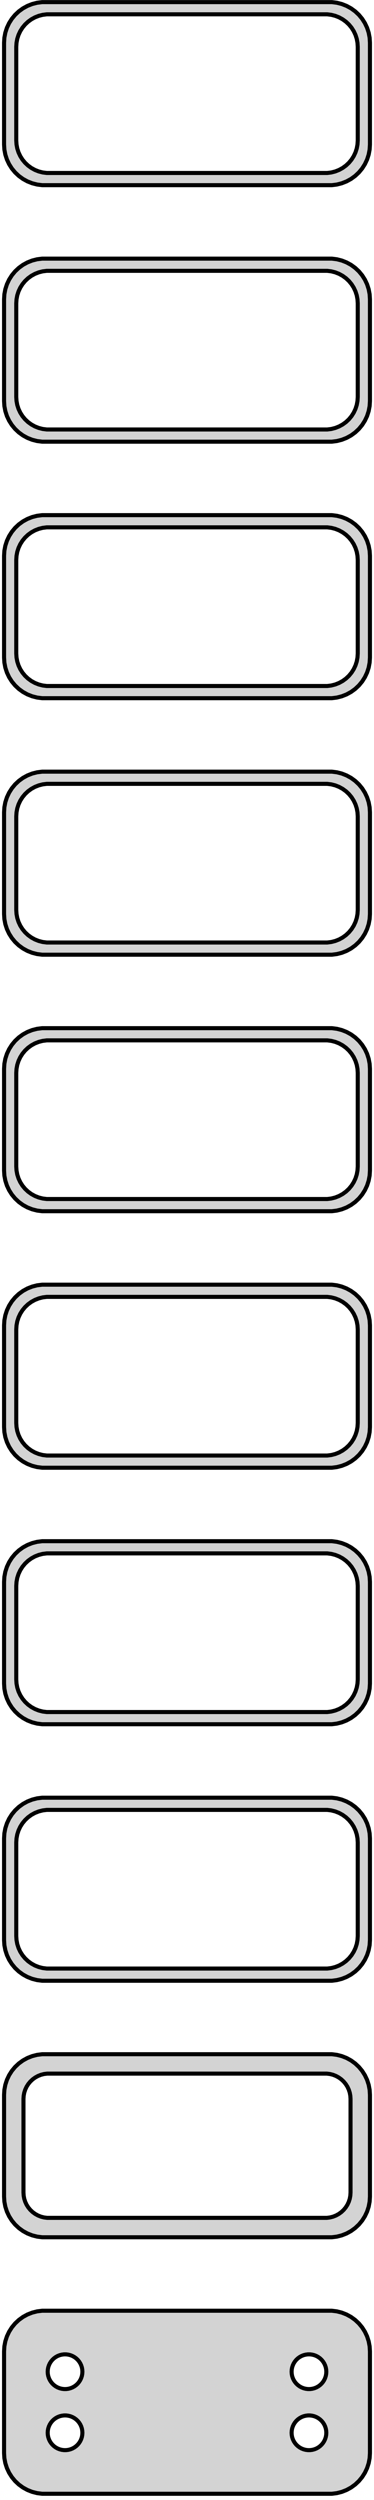 <?xml version="1.0" standalone="no"?>
<!DOCTYPE svg PUBLIC "-//W3C//DTD SVG 1.1//EN" "http://www.w3.org/Graphics/SVG/1.1/DTD/svg11.dtd">
<svg width="46mm" height="307mm" viewBox="-23 -610 46 307" xmlns="http://www.w3.org/2000/svg" version="1.1">
<title>OpenSCAD Model</title>
<path d="
M 18.437,-587.339 L 19.045,-587.495 L 19.629,-587.726 L 20.179,-588.028 L 20.687,-588.397 L 21.145,-588.827
 L 21.545,-589.311 L 21.881,-589.841 L 22.149,-590.409 L 22.343,-591.007 L 22.461,-591.623 L 22.5,-592.25
 L 22.5,-604.75 L 22.461,-605.377 L 22.343,-605.993 L 22.149,-606.591 L 21.881,-607.159 L 21.545,-607.689
 L 21.145,-608.173 L 20.687,-608.603 L 20.179,-608.972 L 19.629,-609.274 L 19.045,-609.505 L 18.437,-609.661
 L 17.814,-609.74 L -17.814,-609.74 L -18.437,-609.661 L -19.045,-609.505 L -19.629,-609.274 L -20.179,-608.972
 L -20.687,-608.603 L -21.145,-608.173 L -21.545,-607.689 L -21.881,-607.159 L -22.149,-606.591 L -22.343,-605.993
 L -22.461,-605.377 L -22.5,-604.75 L -22.5,-592.25 L -22.461,-591.623 L -22.343,-591.007 L -22.149,-590.409
 L -21.881,-589.841 L -21.545,-589.311 L -21.145,-588.827 L -20.687,-588.397 L -20.179,-588.028 L -19.629,-587.726
 L -19.045,-587.495 L -18.437,-587.339 L -17.814,-587.26 L 17.814,-587.26 z
M -17.251,-588.758 L -17.75,-588.821 L -18.236,-588.946 L -18.703,-589.131 L -19.143,-589.373 L -19.55,-589.668
 L -19.916,-590.012 L -20.236,-590.399 L -20.505,-590.823 L -20.719,-591.278 L -20.874,-591.755 L -20.968,-592.249
 L -21,-592.75 L -21,-604.25 L -20.968,-604.751 L -20.874,-605.245 L -20.719,-605.722 L -20.505,-606.177
 L -20.236,-606.601 L -19.916,-606.988 L -19.55,-607.332 L -19.143,-607.627 L -18.703,-607.869 L -18.236,-608.054
 L -17.75,-608.179 L -17.251,-608.242 L 17.251,-608.242 L 17.75,-608.179 L 18.236,-608.054 L 18.703,-607.869
 L 19.143,-607.627 L 19.55,-607.332 L 19.916,-606.988 L 20.236,-606.601 L 20.505,-606.177 L 20.719,-605.722
 L 20.874,-605.245 L 20.968,-604.751 L 21,-604.25 L 21,-592.75 L 20.968,-592.249 L 20.874,-591.755
 L 20.719,-591.278 L 20.505,-590.823 L 20.236,-590.399 L 19.916,-590.012 L 19.55,-589.668 L 19.143,-589.373
 L 18.703,-589.131 L 18.236,-588.946 L 17.75,-588.821 L 17.251,-588.758 z
M 18.437,-555.839 L 19.045,-555.995 L 19.629,-556.226 L 20.179,-556.528 L 20.687,-556.897 L 21.145,-557.327
 L 21.545,-557.811 L 21.881,-558.341 L 22.149,-558.909 L 22.343,-559.507 L 22.461,-560.123 L 22.5,-560.75
 L 22.5,-573.25 L 22.461,-573.877 L 22.343,-574.493 L 22.149,-575.091 L 21.881,-575.659 L 21.545,-576.189
 L 21.145,-576.673 L 20.687,-577.103 L 20.179,-577.472 L 19.629,-577.774 L 19.045,-578.005 L 18.437,-578.161
 L 17.814,-578.24 L -17.814,-578.24 L -18.437,-578.161 L -19.045,-578.005 L -19.629,-577.774 L -20.179,-577.472
 L -20.687,-577.103 L -21.145,-576.673 L -21.545,-576.189 L -21.881,-575.659 L -22.149,-575.091 L -22.343,-574.493
 L -22.461,-573.877 L -22.5,-573.25 L -22.5,-560.75 L -22.461,-560.123 L -22.343,-559.507 L -22.149,-558.909
 L -21.881,-558.341 L -21.545,-557.811 L -21.145,-557.327 L -20.687,-556.897 L -20.179,-556.528 L -19.629,-556.226
 L -19.045,-555.995 L -18.437,-555.839 L -17.814,-555.76 L 17.814,-555.76 z
M -17.251,-557.258 L -17.75,-557.321 L -18.236,-557.446 L -18.703,-557.631 L -19.143,-557.873 L -19.55,-558.168
 L -19.916,-558.512 L -20.236,-558.899 L -20.505,-559.323 L -20.719,-559.778 L -20.874,-560.255 L -20.968,-560.749
 L -21,-561.25 L -21,-572.75 L -20.968,-573.251 L -20.874,-573.745 L -20.719,-574.222 L -20.505,-574.677
 L -20.236,-575.101 L -19.916,-575.488 L -19.55,-575.832 L -19.143,-576.127 L -18.703,-576.369 L -18.236,-576.554
 L -17.75,-576.679 L -17.251,-576.742 L 17.251,-576.742 L 17.75,-576.679 L 18.236,-576.554 L 18.703,-576.369
 L 19.143,-576.127 L 19.55,-575.832 L 19.916,-575.488 L 20.236,-575.101 L 20.505,-574.677 L 20.719,-574.222
 L 20.874,-573.745 L 20.968,-573.251 L 21,-572.75 L 21,-561.25 L 20.968,-560.749 L 20.874,-560.255
 L 20.719,-559.778 L 20.505,-559.323 L 20.236,-558.899 L 19.916,-558.512 L 19.55,-558.168 L 19.143,-557.873
 L 18.703,-557.631 L 18.236,-557.446 L 17.75,-557.321 L 17.251,-557.258 z
M 18.437,-524.339 L 19.045,-524.495 L 19.629,-524.726 L 20.179,-525.028 L 20.687,-525.397 L 21.145,-525.827
 L 21.545,-526.311 L 21.881,-526.841 L 22.149,-527.409 L 22.343,-528.007 L 22.461,-528.623 L 22.5,-529.25
 L 22.5,-541.75 L 22.461,-542.377 L 22.343,-542.993 L 22.149,-543.591 L 21.881,-544.159 L 21.545,-544.689
 L 21.145,-545.173 L 20.687,-545.603 L 20.179,-545.972 L 19.629,-546.274 L 19.045,-546.505 L 18.437,-546.661
 L 17.814,-546.74 L -17.814,-546.74 L -18.437,-546.661 L -19.045,-546.505 L -19.629,-546.274 L -20.179,-545.972
 L -20.687,-545.603 L -21.145,-545.173 L -21.545,-544.689 L -21.881,-544.159 L -22.149,-543.591 L -22.343,-542.993
 L -22.461,-542.377 L -22.5,-541.75 L -22.5,-529.25 L -22.461,-528.623 L -22.343,-528.007 L -22.149,-527.409
 L -21.881,-526.841 L -21.545,-526.311 L -21.145,-525.827 L -20.687,-525.397 L -20.179,-525.028 L -19.629,-524.726
 L -19.045,-524.495 L -18.437,-524.339 L -17.814,-524.26 L 17.814,-524.26 z
M -17.251,-525.758 L -17.75,-525.821 L -18.236,-525.946 L -18.703,-526.131 L -19.143,-526.373 L -19.55,-526.668
 L -19.916,-527.012 L -20.236,-527.399 L -20.505,-527.823 L -20.719,-528.278 L -20.874,-528.755 L -20.968,-529.249
 L -21,-529.75 L -21,-541.25 L -20.968,-541.751 L -20.874,-542.245 L -20.719,-542.722 L -20.505,-543.177
 L -20.236,-543.601 L -19.916,-543.988 L -19.55,-544.332 L -19.143,-544.627 L -18.703,-544.869 L -18.236,-545.054
 L -17.75,-545.179 L -17.251,-545.242 L 17.251,-545.242 L 17.75,-545.179 L 18.236,-545.054 L 18.703,-544.869
 L 19.143,-544.627 L 19.55,-544.332 L 19.916,-543.988 L 20.236,-543.601 L 20.505,-543.177 L 20.719,-542.722
 L 20.874,-542.245 L 20.968,-541.751 L 21,-541.25 L 21,-529.75 L 20.968,-529.249 L 20.874,-528.755
 L 20.719,-528.278 L 20.505,-527.823 L 20.236,-527.399 L 19.916,-527.012 L 19.55,-526.668 L 19.143,-526.373
 L 18.703,-526.131 L 18.236,-525.946 L 17.75,-525.821 L 17.251,-525.758 z
M 18.437,-492.839 L 19.045,-492.995 L 19.629,-493.226 L 20.179,-493.528 L 20.687,-493.897 L 21.145,-494.327
 L 21.545,-494.811 L 21.881,-495.341 L 22.149,-495.909 L 22.343,-496.507 L 22.461,-497.123 L 22.5,-497.75
 L 22.5,-510.25 L 22.461,-510.877 L 22.343,-511.493 L 22.149,-512.091 L 21.881,-512.659 L 21.545,-513.189
 L 21.145,-513.673 L 20.687,-514.103 L 20.179,-514.472 L 19.629,-514.774 L 19.045,-515.005 L 18.437,-515.161
 L 17.814,-515.24 L -17.814,-515.24 L -18.437,-515.161 L -19.045,-515.005 L -19.629,-514.774 L -20.179,-514.472
 L -20.687,-514.103 L -21.145,-513.673 L -21.545,-513.189 L -21.881,-512.659 L -22.149,-512.091 L -22.343,-511.493
 L -22.461,-510.877 L -22.5,-510.25 L -22.5,-497.75 L -22.461,-497.123 L -22.343,-496.507 L -22.149,-495.909
 L -21.881,-495.341 L -21.545,-494.811 L -21.145,-494.327 L -20.687,-493.897 L -20.179,-493.528 L -19.629,-493.226
 L -19.045,-492.995 L -18.437,-492.839 L -17.814,-492.76 L 17.814,-492.76 z
M -17.251,-494.258 L -17.75,-494.321 L -18.236,-494.446 L -18.703,-494.631 L -19.143,-494.873 L -19.55,-495.168
 L -19.916,-495.512 L -20.236,-495.899 L -20.505,-496.323 L -20.719,-496.778 L -20.874,-497.255 L -20.968,-497.749
 L -21,-498.25 L -21,-509.75 L -20.968,-510.251 L -20.874,-510.745 L -20.719,-511.222 L -20.505,-511.677
 L -20.236,-512.101 L -19.916,-512.488 L -19.55,-512.832 L -19.143,-513.127 L -18.703,-513.369 L -18.236,-513.554
 L -17.75,-513.679 L -17.251,-513.742 L 17.251,-513.742 L 17.75,-513.679 L 18.236,-513.554 L 18.703,-513.369
 L 19.143,-513.127 L 19.55,-512.832 L 19.916,-512.488 L 20.236,-512.101 L 20.505,-511.677 L 20.719,-511.222
 L 20.874,-510.745 L 20.968,-510.251 L 21,-509.75 L 21,-498.25 L 20.968,-497.749 L 20.874,-497.255
 L 20.719,-496.778 L 20.505,-496.323 L 20.236,-495.899 L 19.916,-495.512 L 19.55,-495.168 L 19.143,-494.873
 L 18.703,-494.631 L 18.236,-494.446 L 17.75,-494.321 L 17.251,-494.258 z
M 18.437,-461.339 L 19.045,-461.495 L 19.629,-461.726 L 20.179,-462.028 L 20.687,-462.397 L 21.145,-462.827
 L 21.545,-463.311 L 21.881,-463.841 L 22.149,-464.409 L 22.343,-465.007 L 22.461,-465.623 L 22.5,-466.25
 L 22.5,-478.75 L 22.461,-479.377 L 22.343,-479.993 L 22.149,-480.591 L 21.881,-481.159 L 21.545,-481.689
 L 21.145,-482.173 L 20.687,-482.603 L 20.179,-482.972 L 19.629,-483.274 L 19.045,-483.505 L 18.437,-483.661
 L 17.814,-483.74 L -17.814,-483.74 L -18.437,-483.661 L -19.045,-483.505 L -19.629,-483.274 L -20.179,-482.972
 L -20.687,-482.603 L -21.145,-482.173 L -21.545,-481.689 L -21.881,-481.159 L -22.149,-480.591 L -22.343,-479.993
 L -22.461,-479.377 L -22.5,-478.75 L -22.5,-466.25 L -22.461,-465.623 L -22.343,-465.007 L -22.149,-464.409
 L -21.881,-463.841 L -21.545,-463.311 L -21.145,-462.827 L -20.687,-462.397 L -20.179,-462.028 L -19.629,-461.726
 L -19.045,-461.495 L -18.437,-461.339 L -17.814,-461.26 L 17.814,-461.26 z
M -17.251,-462.758 L -17.75,-462.821 L -18.236,-462.946 L -18.703,-463.131 L -19.143,-463.373 L -19.55,-463.668
 L -19.916,-464.012 L -20.236,-464.399 L -20.505,-464.823 L -20.719,-465.278 L -20.874,-465.755 L -20.968,-466.249
 L -21,-466.75 L -21,-478.25 L -20.968,-478.751 L -20.874,-479.245 L -20.719,-479.722 L -20.505,-480.177
 L -20.236,-480.601 L -19.916,-480.988 L -19.55,-481.332 L -19.143,-481.627 L -18.703,-481.869 L -18.236,-482.054
 L -17.75,-482.179 L -17.251,-482.242 L 17.251,-482.242 L 17.75,-482.179 L 18.236,-482.054 L 18.703,-481.869
 L 19.143,-481.627 L 19.55,-481.332 L 19.916,-480.988 L 20.236,-480.601 L 20.505,-480.177 L 20.719,-479.722
 L 20.874,-479.245 L 20.968,-478.751 L 21,-478.25 L 21,-466.75 L 20.968,-466.249 L 20.874,-465.755
 L 20.719,-465.278 L 20.505,-464.823 L 20.236,-464.399 L 19.916,-464.012 L 19.55,-463.668 L 19.143,-463.373
 L 18.703,-463.131 L 18.236,-462.946 L 17.75,-462.821 L 17.251,-462.758 z
M 18.437,-429.839 L 19.045,-429.995 L 19.629,-430.226 L 20.179,-430.528 L 20.687,-430.897 L 21.145,-431.327
 L 21.545,-431.811 L 21.881,-432.341 L 22.149,-432.909 L 22.343,-433.507 L 22.461,-434.123 L 22.5,-434.75
 L 22.5,-447.25 L 22.461,-447.877 L 22.343,-448.493 L 22.149,-449.091 L 21.881,-449.659 L 21.545,-450.189
 L 21.145,-450.673 L 20.687,-451.103 L 20.179,-451.472 L 19.629,-451.774 L 19.045,-452.005 L 18.437,-452.161
 L 17.814,-452.24 L -17.814,-452.24 L -18.437,-452.161 L -19.045,-452.005 L -19.629,-451.774 L -20.179,-451.472
 L -20.687,-451.103 L -21.145,-450.673 L -21.545,-450.189 L -21.881,-449.659 L -22.149,-449.091 L -22.343,-448.493
 L -22.461,-447.877 L -22.5,-447.25 L -22.5,-434.75 L -22.461,-434.123 L -22.343,-433.507 L -22.149,-432.909
 L -21.881,-432.341 L -21.545,-431.811 L -21.145,-431.327 L -20.687,-430.897 L -20.179,-430.528 L -19.629,-430.226
 L -19.045,-429.995 L -18.437,-429.839 L -17.814,-429.76 L 17.814,-429.76 z
M -17.251,-431.258 L -17.75,-431.321 L -18.236,-431.446 L -18.703,-431.631 L -19.143,-431.873 L -19.55,-432.168
 L -19.916,-432.512 L -20.236,-432.899 L -20.505,-433.323 L -20.719,-433.778 L -20.874,-434.255 L -20.968,-434.749
 L -21,-435.25 L -21,-446.75 L -20.968,-447.251 L -20.874,-447.745 L -20.719,-448.222 L -20.505,-448.677
 L -20.236,-449.101 L -19.916,-449.488 L -19.55,-449.832 L -19.143,-450.127 L -18.703,-450.369 L -18.236,-450.554
 L -17.75,-450.679 L -17.251,-450.742 L 17.251,-450.742 L 17.75,-450.679 L 18.236,-450.554 L 18.703,-450.369
 L 19.143,-450.127 L 19.55,-449.832 L 19.916,-449.488 L 20.236,-449.101 L 20.505,-448.677 L 20.719,-448.222
 L 20.874,-447.745 L 20.968,-447.251 L 21,-446.75 L 21,-435.25 L 20.968,-434.749 L 20.874,-434.255
 L 20.719,-433.778 L 20.505,-433.323 L 20.236,-432.899 L 19.916,-432.512 L 19.55,-432.168 L 19.143,-431.873
 L 18.703,-431.631 L 18.236,-431.446 L 17.75,-431.321 L 17.251,-431.258 z
M 18.437,-398.339 L 19.045,-398.495 L 19.629,-398.726 L 20.179,-399.028 L 20.687,-399.397 L 21.145,-399.827
 L 21.545,-400.311 L 21.881,-400.841 L 22.149,-401.409 L 22.343,-402.007 L 22.461,-402.623 L 22.5,-403.25
 L 22.5,-415.75 L 22.461,-416.377 L 22.343,-416.993 L 22.149,-417.591 L 21.881,-418.159 L 21.545,-418.689
 L 21.145,-419.173 L 20.687,-419.603 L 20.179,-419.972 L 19.629,-420.274 L 19.045,-420.505 L 18.437,-420.661
 L 17.814,-420.74 L -17.814,-420.74 L -18.437,-420.661 L -19.045,-420.505 L -19.629,-420.274 L -20.179,-419.972
 L -20.687,-419.603 L -21.145,-419.173 L -21.545,-418.689 L -21.881,-418.159 L -22.149,-417.591 L -22.343,-416.993
 L -22.461,-416.377 L -22.5,-415.75 L -22.5,-403.25 L -22.461,-402.623 L -22.343,-402.007 L -22.149,-401.409
 L -21.881,-400.841 L -21.545,-400.311 L -21.145,-399.827 L -20.687,-399.397 L -20.179,-399.028 L -19.629,-398.726
 L -19.045,-398.495 L -18.437,-398.339 L -17.814,-398.26 L 17.814,-398.26 z
M -17.251,-399.758 L -17.75,-399.821 L -18.236,-399.946 L -18.703,-400.131 L -19.143,-400.373 L -19.55,-400.668
 L -19.916,-401.012 L -20.236,-401.399 L -20.505,-401.823 L -20.719,-402.278 L -20.874,-402.755 L -20.968,-403.249
 L -21,-403.75 L -21,-415.25 L -20.968,-415.751 L -20.874,-416.245 L -20.719,-416.722 L -20.505,-417.177
 L -20.236,-417.601 L -19.916,-417.988 L -19.55,-418.332 L -19.143,-418.627 L -18.703,-418.869 L -18.236,-419.054
 L -17.75,-419.179 L -17.251,-419.242 L 17.251,-419.242 L 17.75,-419.179 L 18.236,-419.054 L 18.703,-418.869
 L 19.143,-418.627 L 19.55,-418.332 L 19.916,-417.988 L 20.236,-417.601 L 20.505,-417.177 L 20.719,-416.722
 L 20.874,-416.245 L 20.968,-415.751 L 21,-415.25 L 21,-403.75 L 20.968,-403.249 L 20.874,-402.755
 L 20.719,-402.278 L 20.505,-401.823 L 20.236,-401.399 L 19.916,-401.012 L 19.55,-400.668 L 19.143,-400.373
 L 18.703,-400.131 L 18.236,-399.946 L 17.75,-399.821 L 17.251,-399.758 z
M 18.437,-366.839 L 19.045,-366.995 L 19.629,-367.226 L 20.179,-367.528 L 20.687,-367.897 L 21.145,-368.327
 L 21.545,-368.811 L 21.881,-369.341 L 22.149,-369.909 L 22.343,-370.507 L 22.461,-371.123 L 22.5,-371.75
 L 22.5,-384.25 L 22.461,-384.877 L 22.343,-385.493 L 22.149,-386.091 L 21.881,-386.659 L 21.545,-387.189
 L 21.145,-387.673 L 20.687,-388.103 L 20.179,-388.472 L 19.629,-388.774 L 19.045,-389.005 L 18.437,-389.161
 L 17.814,-389.24 L -17.814,-389.24 L -18.437,-389.161 L -19.045,-389.005 L -19.629,-388.774 L -20.179,-388.472
 L -20.687,-388.103 L -21.145,-387.673 L -21.545,-387.189 L -21.881,-386.659 L -22.149,-386.091 L -22.343,-385.493
 L -22.461,-384.877 L -22.5,-384.25 L -22.5,-371.75 L -22.461,-371.123 L -22.343,-370.507 L -22.149,-369.909
 L -21.881,-369.341 L -21.545,-368.811 L -21.145,-368.327 L -20.687,-367.897 L -20.179,-367.528 L -19.629,-367.226
 L -19.045,-366.995 L -18.437,-366.839 L -17.814,-366.76 L 17.814,-366.76 z
M -17.251,-368.258 L -17.75,-368.321 L -18.236,-368.446 L -18.703,-368.631 L -19.143,-368.873 L -19.55,-369.168
 L -19.916,-369.512 L -20.236,-369.899 L -20.505,-370.323 L -20.719,-370.778 L -20.874,-371.255 L -20.968,-371.749
 L -21,-372.25 L -21,-383.75 L -20.968,-384.251 L -20.874,-384.745 L -20.719,-385.222 L -20.505,-385.677
 L -20.236,-386.101 L -19.916,-386.488 L -19.55,-386.832 L -19.143,-387.127 L -18.703,-387.369 L -18.236,-387.554
 L -17.75,-387.679 L -17.251,-387.742 L 17.251,-387.742 L 17.75,-387.679 L 18.236,-387.554 L 18.703,-387.369
 L 19.143,-387.127 L 19.55,-386.832 L 19.916,-386.488 L 20.236,-386.101 L 20.505,-385.677 L 20.719,-385.222
 L 20.874,-384.745 L 20.968,-384.251 L 21,-383.75 L 21,-372.25 L 20.968,-371.749 L 20.874,-371.255
 L 20.719,-370.778 L 20.505,-370.323 L 20.236,-369.899 L 19.916,-369.512 L 19.55,-369.168 L 19.143,-368.873
 L 18.703,-368.631 L 18.236,-368.446 L 17.75,-368.321 L 17.251,-368.258 z
M 18.437,-335.339 L 19.045,-335.495 L 19.629,-335.726 L 20.179,-336.028 L 20.687,-336.397 L 21.145,-336.827
 L 21.545,-337.311 L 21.881,-337.841 L 22.149,-338.409 L 22.343,-339.007 L 22.461,-339.623 L 22.5,-340.25
 L 22.5,-352.75 L 22.461,-353.377 L 22.343,-353.993 L 22.149,-354.591 L 21.881,-355.159 L 21.545,-355.689
 L 21.145,-356.173 L 20.687,-356.603 L 20.179,-356.972 L 19.629,-357.274 L 19.045,-357.505 L 18.437,-357.661
 L 17.814,-357.74 L -17.814,-357.74 L -18.437,-357.661 L -19.045,-357.505 L -19.629,-357.274 L -20.179,-356.972
 L -20.687,-356.603 L -21.145,-356.173 L -21.545,-355.689 L -21.881,-355.159 L -22.149,-354.591 L -22.343,-353.993
 L -22.461,-353.377 L -22.5,-352.75 L -22.5,-340.25 L -22.461,-339.623 L -22.343,-339.007 L -22.149,-338.409
 L -21.881,-337.841 L -21.545,-337.311 L -21.145,-336.827 L -20.687,-336.397 L -20.179,-336.028 L -19.629,-335.726
 L -19.045,-335.495 L -18.437,-335.339 L -17.814,-335.26 L 17.814,-335.26 z
M -17.195,-337.643 L -17.583,-337.692 L -17.962,-337.789 L -18.325,-337.933 L -18.668,-338.122 L -18.984,-338.351
 L -19.269,-338.619 L -19.518,-338.92 L -19.728,-339.25 L -19.894,-339.604 L -20.015,-339.976 L -20.088,-340.36
 L -20.113,-340.75 L -20.113,-352.25 L -20.088,-352.64 L -20.015,-353.024 L -19.894,-353.396 L -19.728,-353.75
 L -19.518,-354.08 L -19.269,-354.381 L -18.984,-354.649 L -18.668,-354.878 L -18.325,-355.067 L -17.962,-355.211
 L -17.583,-355.308 L -17.195,-355.357 L 17.195,-355.357 L 17.583,-355.308 L 17.962,-355.211 L 18.325,-355.067
 L 18.668,-354.878 L 18.984,-354.649 L 19.269,-354.381 L 19.518,-354.08 L 19.728,-353.75 L 19.894,-353.396
 L 20.015,-353.024 L 20.088,-352.64 L 20.113,-352.25 L 20.113,-340.75 L 20.088,-340.36 L 20.015,-339.976
 L 19.894,-339.604 L 19.728,-339.25 L 19.518,-338.92 L 19.269,-338.619 L 18.984,-338.351 L 18.668,-338.122
 L 18.325,-337.933 L 17.962,-337.789 L 17.583,-337.692 L 17.195,-337.643 z
M 18.437,-303.839 L 19.045,-303.995 L 19.629,-304.226 L 20.179,-304.528 L 20.687,-304.897 L 21.145,-305.327
 L 21.545,-305.811 L 21.881,-306.341 L 22.149,-306.909 L 22.343,-307.507 L 22.461,-308.123 L 22.5,-308.75
 L 22.5,-321.25 L 22.461,-321.877 L 22.343,-322.493 L 22.149,-323.091 L 21.881,-323.659 L 21.545,-324.189
 L 21.145,-324.673 L 20.687,-325.103 L 20.179,-325.472 L 19.629,-325.774 L 19.045,-326.005 L 18.437,-326.161
 L 17.814,-326.24 L -17.814,-326.24 L -18.437,-326.161 L -19.045,-326.005 L -19.629,-325.774 L -20.179,-325.472
 L -20.687,-325.103 L -21.145,-324.673 L -21.545,-324.189 L -21.881,-323.659 L -22.149,-323.091 L -22.343,-322.493
 L -22.461,-321.877 L -22.5,-321.25 L -22.5,-308.75 L -22.461,-308.123 L -22.343,-307.507 L -22.149,-306.909
 L -21.881,-306.341 L -21.545,-305.811 L -21.145,-305.327 L -20.687,-304.897 L -20.179,-304.528 L -19.629,-304.226
 L -19.045,-303.995 L -18.437,-303.839 L -17.814,-303.76 L 17.814,-303.76 z
M -15.134,-316.619 L -15.4,-316.653 L -15.66,-316.719 L -15.909,-316.818 L -16.144,-316.947 L -16.361,-317.105
 L -16.556,-317.288 L -16.727,-317.495 L -16.871,-317.721 L -16.985,-317.964 L -17.068,-318.219 L -17.119,-318.482
 L -17.135,-318.75 L -17.119,-319.018 L -17.068,-319.281 L -16.985,-319.536 L -16.871,-319.779 L -16.727,-320.005
 L -16.556,-320.212 L -16.361,-320.395 L -16.144,-320.553 L -15.909,-320.682 L -15.66,-320.781 L -15.4,-320.847
 L -15.134,-320.881 L -14.866,-320.881 L -14.6,-320.847 L -14.34,-320.781 L -14.091,-320.682 L -13.856,-320.553
 L -13.639,-320.395 L -13.443,-320.212 L -13.273,-320.005 L -13.129,-319.779 L -13.015,-319.536 L -12.932,-319.281
 L -12.882,-319.018 L -12.865,-318.75 L -12.882,-318.482 L -12.932,-318.219 L -13.015,-317.964 L -13.129,-317.721
 L -13.273,-317.495 L -13.443,-317.288 L -13.639,-317.105 L -13.856,-316.947 L -14.091,-316.818 L -14.34,-316.719
 L -14.6,-316.653 L -14.866,-316.619 z
M 14.866,-316.619 L 14.6,-316.653 L 14.34,-316.719 L 14.091,-316.818 L 13.856,-316.947 L 13.639,-317.105
 L 13.443,-317.288 L 13.273,-317.495 L 13.129,-317.721 L 13.015,-317.964 L 12.932,-318.219 L 12.882,-318.482
 L 12.865,-318.75 L 12.882,-319.018 L 12.932,-319.281 L 13.015,-319.536 L 13.129,-319.779 L 13.273,-320.005
 L 13.443,-320.212 L 13.639,-320.395 L 13.856,-320.553 L 14.091,-320.682 L 14.34,-320.781 L 14.6,-320.847
 L 14.866,-320.881 L 15.134,-320.881 L 15.4,-320.847 L 15.66,-320.781 L 15.909,-320.682 L 16.144,-320.553
 L 16.361,-320.395 L 16.556,-320.212 L 16.727,-320.005 L 16.871,-319.779 L 16.985,-319.536 L 17.068,-319.281
 L 17.119,-319.018 L 17.135,-318.75 L 17.119,-318.482 L 17.068,-318.219 L 16.985,-317.964 L 16.871,-317.721
 L 16.727,-317.495 L 16.556,-317.288 L 16.361,-317.105 L 16.144,-316.947 L 15.909,-316.818 L 15.66,-316.719
 L 15.4,-316.653 L 15.134,-316.619 z
M -15.134,-309.119 L -15.4,-309.153 L -15.66,-309.219 L -15.909,-309.318 L -16.144,-309.447 L -16.361,-309.605
 L -16.556,-309.788 L -16.727,-309.995 L -16.871,-310.221 L -16.985,-310.464 L -17.068,-310.719 L -17.119,-310.982
 L -17.135,-311.25 L -17.119,-311.518 L -17.068,-311.781 L -16.985,-312.036 L -16.871,-312.279 L -16.727,-312.505
 L -16.556,-312.712 L -16.361,-312.895 L -16.144,-313.053 L -15.909,-313.182 L -15.66,-313.281 L -15.4,-313.347
 L -15.134,-313.381 L -14.866,-313.381 L -14.6,-313.347 L -14.34,-313.281 L -14.091,-313.182 L -13.856,-313.053
 L -13.639,-312.895 L -13.443,-312.712 L -13.273,-312.505 L -13.129,-312.279 L -13.015,-312.036 L -12.932,-311.781
 L -12.882,-311.518 L -12.865,-311.25 L -12.882,-310.982 L -12.932,-310.719 L -13.015,-310.464 L -13.129,-310.221
 L -13.273,-309.995 L -13.443,-309.788 L -13.639,-309.605 L -13.856,-309.447 L -14.091,-309.318 L -14.34,-309.219
 L -14.6,-309.153 L -14.866,-309.119 z
M 14.866,-309.119 L 14.6,-309.153 L 14.34,-309.219 L 14.091,-309.318 L 13.856,-309.447 L 13.639,-309.605
 L 13.443,-309.788 L 13.273,-309.995 L 13.129,-310.221 L 13.015,-310.464 L 12.932,-310.719 L 12.882,-310.982
 L 12.865,-311.25 L 12.882,-311.518 L 12.932,-311.781 L 13.015,-312.036 L 13.129,-312.279 L 13.273,-312.505
 L 13.443,-312.712 L 13.639,-312.895 L 13.856,-313.053 L 14.091,-313.182 L 14.34,-313.281 L 14.6,-313.347
 L 14.866,-313.381 L 15.134,-313.381 L 15.4,-313.347 L 15.66,-313.281 L 15.909,-313.182 L 16.144,-313.053
 L 16.361,-312.895 L 16.556,-312.712 L 16.727,-312.505 L 16.871,-312.279 L 16.985,-312.036 L 17.068,-311.781
 L 17.119,-311.518 L 17.135,-311.25 L 17.119,-310.982 L 17.068,-310.719 L 16.985,-310.464 L 16.871,-310.221
 L 16.727,-309.995 L 16.556,-309.788 L 16.361,-309.605 L 16.144,-309.447 L 15.909,-309.318 L 15.66,-309.219
 L 15.4,-309.153 L 15.134,-309.119 z
" stroke="black" fill="lightgray" stroke-width="0.5"/>
</svg>
